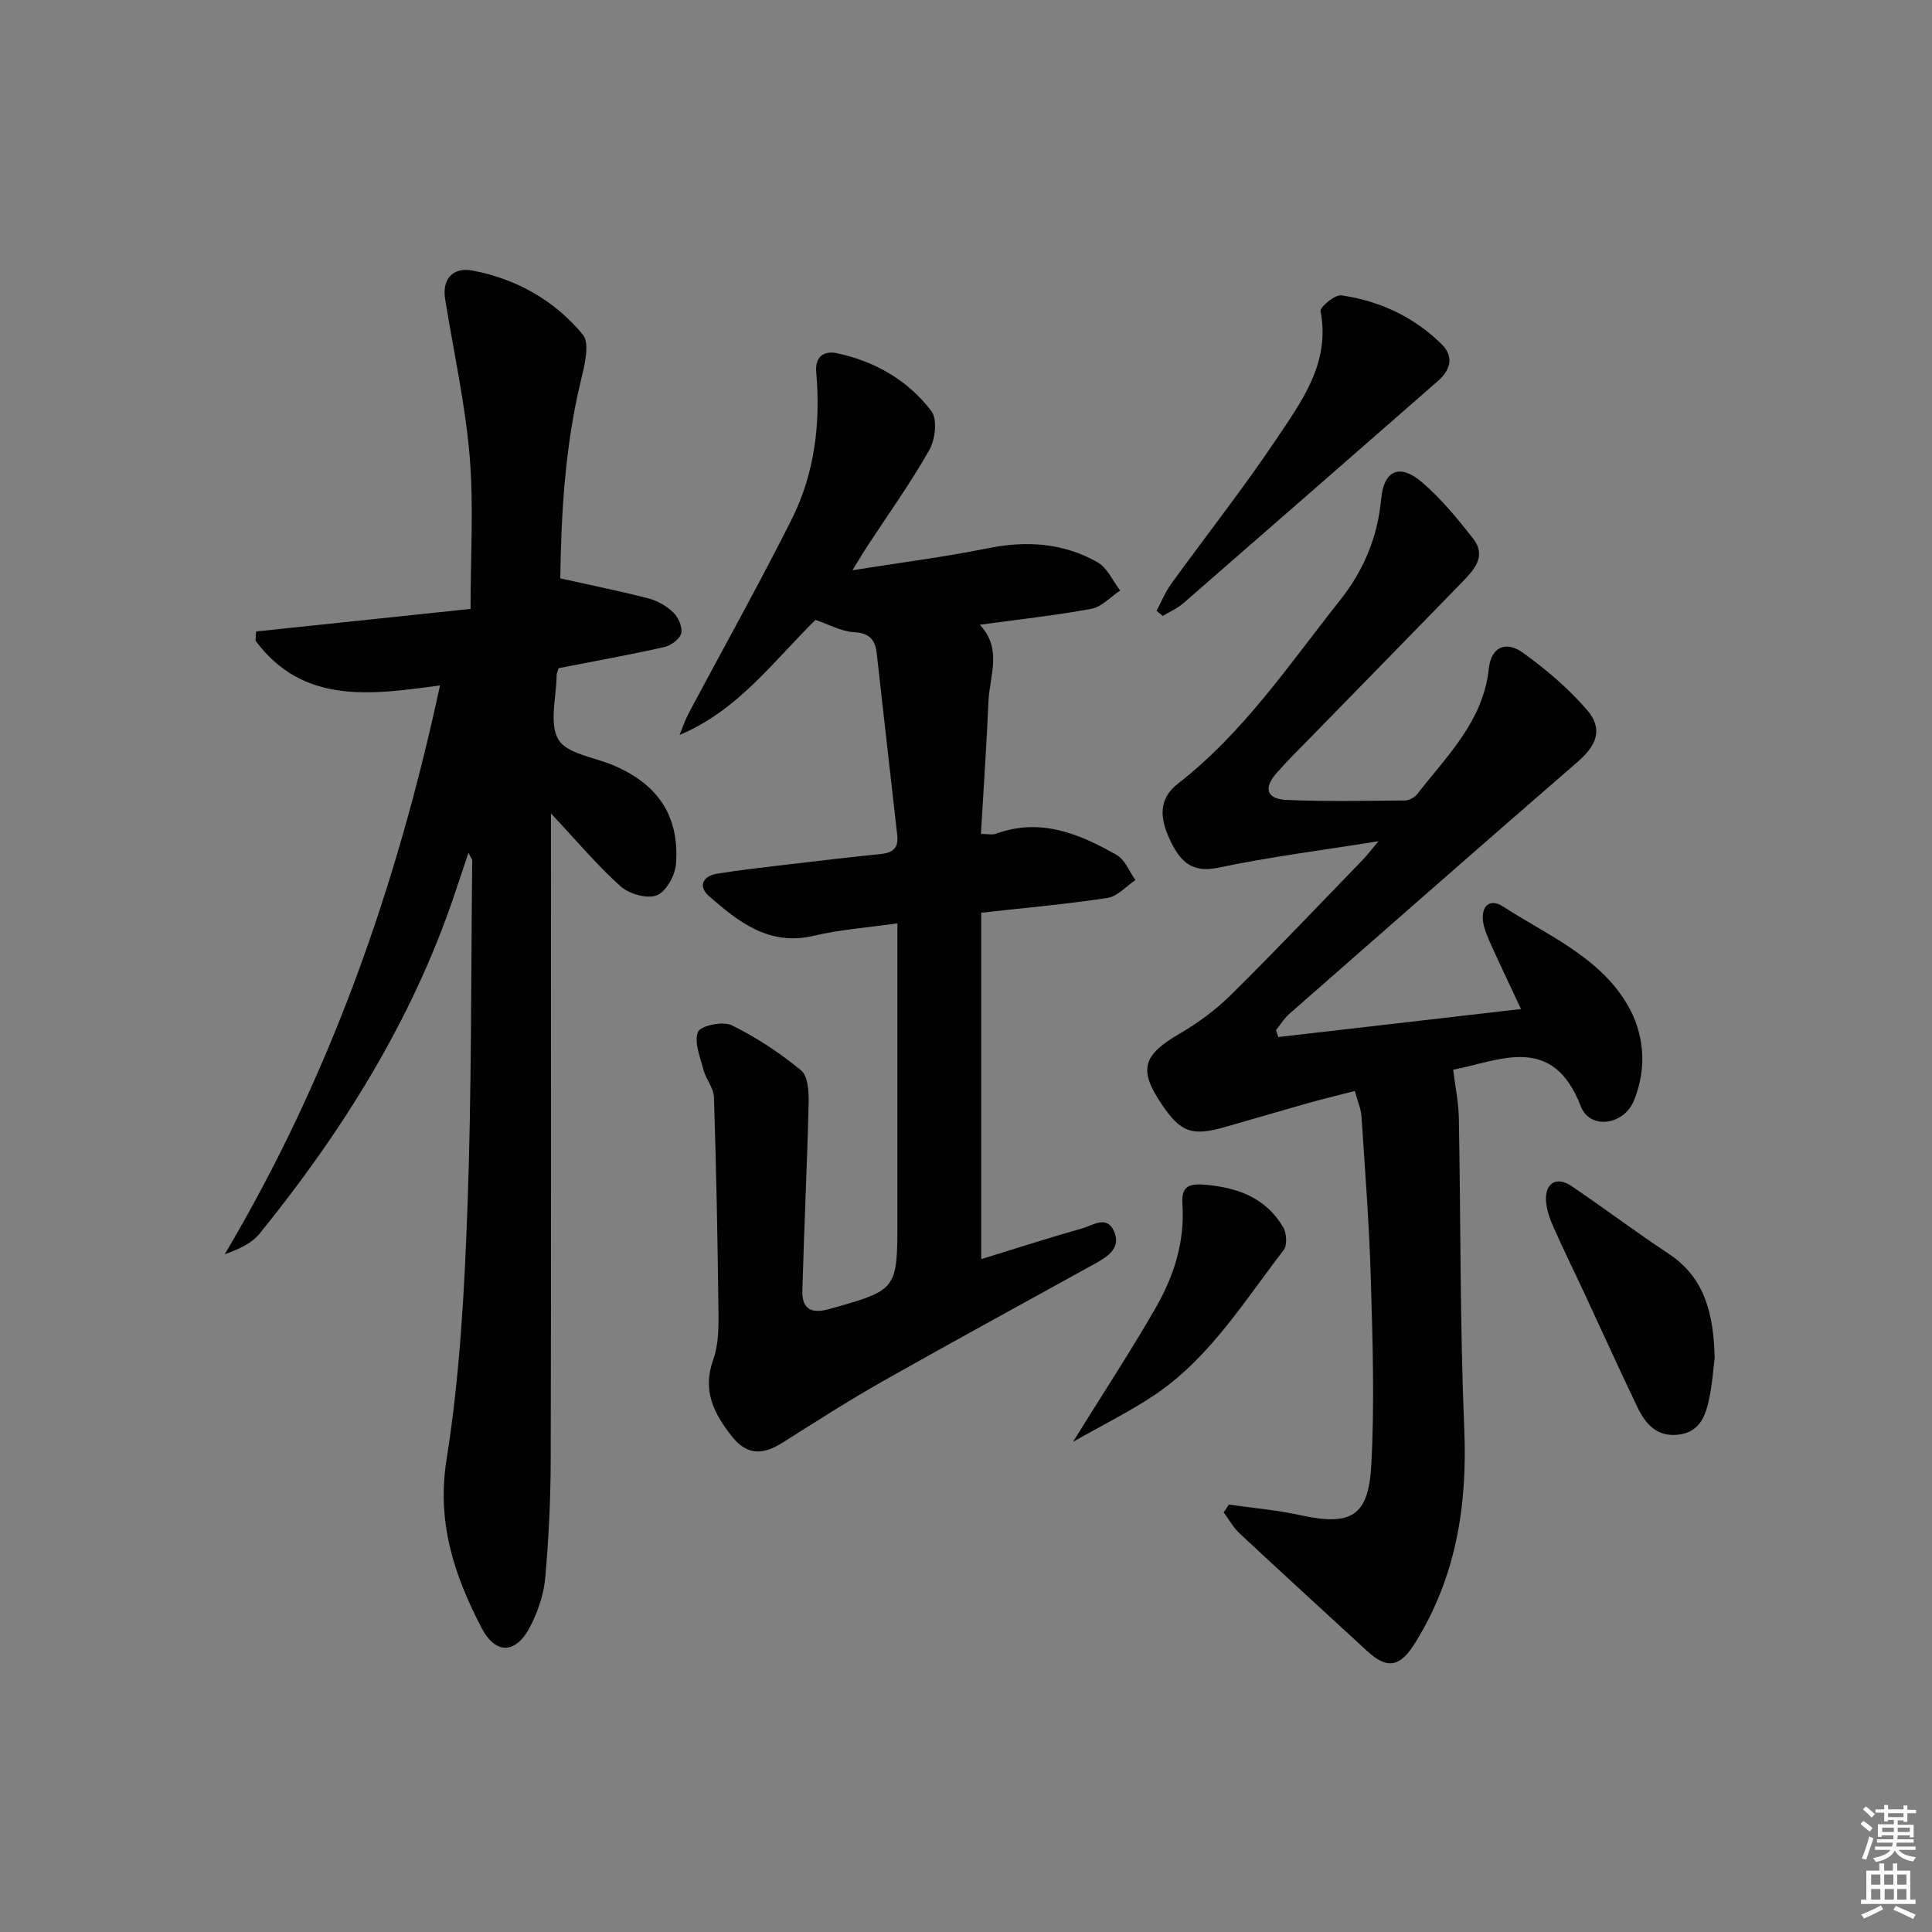 <svg enable-background="new 0 0 400 400" viewBox="0 0 400 400" xmlns="http://www.w3.org/2000/svg"><rect x="0" y="0" width="400" height="400" fill="#808080" stroke="none"/><path d="m385.2 377.6.6-.6c.6.4 1.3.9 1.9 1.5l-.6.7c-.8-.6-1.4-1.1-1.9-1.6zm.3 7.1c.6-1.4 1.1-2.9 1.5-4.5.3.1.6.3.9.4-.5 1.4-1 2.9-1.5 4.4l-.9-.2zm.2-10.1.6-.6c.7.5 1.3 1.1 1.9 1.6l-.7.7c-.6-.6-1.2-1.2-1.8-1.7zm8.4-.8h.8v.9h1.8v.7h-1.8v1.8h-.8v-.3h-1.2v.9h3.3v2.6h-.8v-.4h-2.5c0 .3 0 .6-.1.8h3.4v.7h-3.5c0 .3-.1.6-.1.8h4v.7h-3.5c.7.9 1.9 1.3 3.6 1.5-.2.2-.4.5-.6.9-1.9-.3-3.2-1.1-3.8-2.3-.5 1.1-1.8 2-3.9 2.4-.2-.3-.4-.5-.6-.8 1.9-.4 3.1-.9 3.6-1.7h-3.2v-.7h3.5c.1-.2.1-.5.2-.8h-3.3v-.7h3.4c0-.2 0-.5 0-.8h-2.4v.3h-.8v-2.6h3.3v-.9h-1.2v.3h-.8v-1.8h-1.8v-.7h1.8v-.9h.8v.9h3.2zm-4.4 5.5h2.4c0-.3 0-.6 0-.9h-2.4zm1.2-3.1h3.2v-.8h-3.2zm4.4 2.2h-2.4v.9h2.5v-.9z" fill="#fcfafa"/><path d="m389.2 385.8h.9v1.5h1.8v-1.5h.9v1.5h2.7v6h1.1v.9h-11.3v-.9h1.1v-6h2.7v-1.5zm.2 8.7.5.8c-1.2.6-2.5 1.3-4 1.9-.2-.3-.3-.6-.6-.8 1.6-.6 3-1.3 4.1-1.9zm-2-4.3h1.9v-2.1h-1.9zm0 3.1h1.9v-2.2h-1.9zm2.7-3.1h1.9v-2.1h-1.9zm.1 3.1h1.9v-2.2h-1.9zm2.3 1.3c1.4.6 2.7 1.2 4.1 1.8l-.5.9c-1.5-.7-2.8-1.4-4.1-1.9zm2.2-6.5h-1.9v2.1h1.9zm-1.9 5.2h1.9v-2.2h-1.9z" fill="#fcfafa"/><g fill="#010101"><path d="m168.84 128.34c-8.74 8.58-16 18.73-28.16 23.83.65-1.54 1.18-3.14 1.96-4.61 7.1-13.35 14.5-26.55 21.28-40.06 4.77-9.51 5.99-19.89 5.07-30.49-.27-3.14 1.59-4.46 4.31-3.88 7.88 1.69 14.71 5.62 19.54 12 1.27 1.68.8 5.87-.43 8.03-3.93 6.93-8.6 13.44-12.97 20.12-.78 1.19-1.5 2.43-2.95 4.78 10.14-1.61 19.15-2.75 28.02-4.55 8.01-1.62 15.64-1.11 22.71 2.89 2.03 1.15 3.16 3.86 4.7 5.86-1.97 1.3-3.8 3.38-5.94 3.78-7.49 1.39-15.09 2.21-23.14 3.31 4.74 4.94 2.04 10.54 1.81 15.89-.39 9.08-1.02 18.15-1.56 27.42 1.46 0 2.36.23 3.07-.03 9.21-3.39 17.31-.03 25.06 4.4 1.71.98 2.6 3.42 3.86 5.18-1.92 1.28-3.72 3.39-5.8 3.7-8.64 1.31-17.36 2.08-26.13 3.06v71.72c7.19-2.21 14.05-4.43 20.97-6.39 2.16-.61 5.04-2.77 6.53.63 1.47 3.36-1.17 5.16-3.75 6.59-14.69 8.13-29.44 16.15-44.06 24.41-7.08 4.01-13.94 8.41-20.83 12.76-3.87 2.44-7.21 2.78-10.39-1.19-3.82-4.78-6.27-9.58-3.95-16.02 1.09-3.03 1.12-6.56 1.08-9.86-.17-14.81-.45-29.62-.93-44.42-.06-1.93-1.67-3.77-2.19-5.75-.68-2.6-1.97-5.68-1.12-7.81.51-1.27 5.16-2.27 6.97-1.38 5.11 2.5 9.97 5.72 14.37 9.34 1.44 1.18 1.62 4.47 1.57 6.78-.31 12.97-.95 25.93-1.3 38.9-.1 3.77 1.89 4.78 5.59 3.74 14.07-3.97 14.09-3.89 14.09-18.57 0-18.5 0-36.99 0-55.49 0-1.79 0-3.58 0-5.8-6.17.89-11.81 1.28-17.24 2.57-9.3 2.21-15.66-2.83-21.83-8.26-2.22-1.95-1.22-4.1 1.67-4.57 4.91-.8 9.86-1.34 14.8-1.93 6.44-.76 12.88-1.51 19.32-2.18 2.46-.26 3.54-1.36 3.24-3.92-1.45-12.53-2.82-25.07-4.24-37.6-.32-2.8-1.49-4.23-4.74-4.39-2.66-.15-5.27-1.64-7.94-2.54z"/><path d="m53.02 130.74c14.73-1.55 29.47-3.1 44.4-4.67 0-10.88.68-21.36-.19-31.7-.92-10.88-3.33-21.63-5.07-32.44-.66-4.07 1.52-6.7 5.7-5.91 9.08 1.73 16.97 6.19 22.8 13.25 1.49 1.81.4 6.26-.34 9.3-3.36 13.8-4.13 27.8-4.32 41.18 6.51 1.45 12.45 2.64 18.3 4.16 1.86.48 3.76 1.59 5.13 2.93 1.03 1.01 1.91 3.03 1.6 4.29-.3 1.19-2.11 2.52-3.47 2.83-7.27 1.63-14.61 2.95-21.91 4.38-.17.62-.41 1.09-.41 1.56-.05 4.49-1.59 9.88.37 13.21 1.73 2.95 7.35 3.64 11.27 5.29 9.33 3.92 13.83 10.54 13.07 20.51-.18 2.35-2.05 5.72-3.98 6.46-2.02.78-5.71-.28-7.49-1.87-4.8-4.29-8.96-9.28-14.41-15.09v6.42c0 42.49.06 84.98-.05 127.47-.02 8.14-.42 16.3-1.14 24.41-.3 3.37-1.48 6.84-3.02 9.89-2.97 5.87-7.21 6.12-10.2.36-5.61-10.82-9.28-21.74-7.21-34.76 2.73-17.17 3.7-34.69 4.33-52.11.87-23.95.72-47.94.99-71.92 0-.25-.24-.51-.78-1.6-1.12 3.34-2.02 6.06-2.94 8.77-8.8 26.02-23.14 48.88-40.31 70.08-1.63 2.02-4.29 3.21-7.21 4.26 21.7-36.58 35.56-75.86 44.57-117.78-14.27 1.96-28.35 4.01-38.2-9.25.05-.64.09-1.27.12-1.91z"/><path d="m254.43 311.51c4.88.7 9.82 1.11 14.62 2.16 10.59 2.31 14.27.42 14.86-10.32.7-12.76.28-25.59-.09-38.38-.32-11.28-1.2-22.55-1.94-33.82-.11-1.6-.81-3.17-1.38-5.27-3.4.88-6.56 1.63-9.69 2.51-5.75 1.62-11.48 3.33-17.23 4.96-6.82 1.94-9.14 1.09-13.05-4.71-4.86-7.19-3.94-10.18 3.63-14.59 3.84-2.24 7.55-4.96 10.7-8.08 9.24-9.13 18.18-18.56 27.22-27.89 1-1.03 1.86-2.19 3.31-3.91-11.65 1.87-22.48 3.22-33.12 5.47-5.37 1.14-7.76-1.16-9.79-5.22-2.65-5.31-2.45-9.18 1.41-12.18 13.61-10.59 23.09-24.77 33.62-38.06 4.89-6.18 7.71-13.02 8.45-20.9.55-5.9 3.82-7.37 8.38-3.49 4 3.41 7.42 7.58 10.67 11.75 2.87 3.69.07 6.56-2.4 9.1-10.21 10.52-20.47 20.98-30.71 31.47-2.56 2.62-5.18 5.19-7.6 7.94-2.76 3.13-2.06 5.39 2.07 5.57 8.15.35 16.32.18 24.49.11.86-.01 2-.6 2.54-1.29 6.16-7.95 13.66-15.06 14.84-25.98.48-4.48 3.47-5.9 7.09-3.3 4.79 3.45 9.41 7.38 13.26 11.84 3.35 3.89 2.01 7.29-1.92 10.7-19.98 17.32-39.85 34.77-59.73 52.21-1.07.94-1.84 2.23-2.75 3.35.15.48.31.97.46 1.45 16.55-1.91 33.11-3.82 50.26-5.8-2.08-4.45-4.13-8.72-6.08-13.04-.74-1.65-1.55-3.37-1.78-5.13-.41-3.18 1.42-4.81 4.15-3.05 9.16 5.93 19.8 10.35 25.64 20.15 3.61 6.05 4.24 13.25 1.43 20.06-2.1 5.08-9.09 6.05-10.98 1.15-5.88-15.22-16.8-9.41-26.43-7.58.41 3.36 1.12 6.71 1.18 10.07.4 21.43.22 42.88 1.12 64.29.67 15.91-1.7 30.74-10.22 44.39-3.05 4.89-5.69 5.47-9.84 1.65-8.82-8.12-17.68-16.2-26.44-24.38-1.32-1.23-2.22-2.9-3.31-4.37.34-.52.71-1.06 1.08-1.61z"/><path d="m239.45 126.46c1.01-1.88 1.82-3.9 3.06-5.61 7.22-9.98 14.85-19.66 21.71-29.88 5.3-7.9 11.24-15.83 9.19-26.54-.16-.85 2.98-3.47 4.3-3.28 7.89 1.14 14.97 4.42 20.71 10.06 2.71 2.66 1.9 5.39-.78 7.73-17.54 15.32-35.06 30.66-52.63 45.94-1.25 1.09-2.84 1.78-4.28 2.65-.43-.35-.85-.71-1.28-1.07z"/><path d="m355 281.13c-.27 2.16-.46 5.17-1.06 8.09-.75 3.65-1.82 7.24-6.42 7.81-4.42.54-6.82-2.18-8.48-5.63-3.74-7.78-7.29-15.66-10.94-23.49-2.1-4.52-4.31-8.98-6.33-13.54-.8-1.8-1.56-3.76-1.68-5.69-.24-3.78 2.2-5.21 5.29-3.11 6.75 4.57 13.26 9.49 20.06 13.98 7.58 5 9.33 12.48 9.56 21.58z"/><path d="m222.15 298.52c6.41-10.33 12.02-18.88 17.11-27.72 3.75-6.51 6.05-13.63 5.55-21.34-.25-3.86 1.18-4.52 5.06-4.14 6.76.65 12.29 2.84 15.8 8.76.72 1.21.87 3.71.11 4.71-8.19 10.63-15.29 22.31-26.7 30-5.09 3.43-10.65 6.15-16.93 9.73z"/></g></svg>